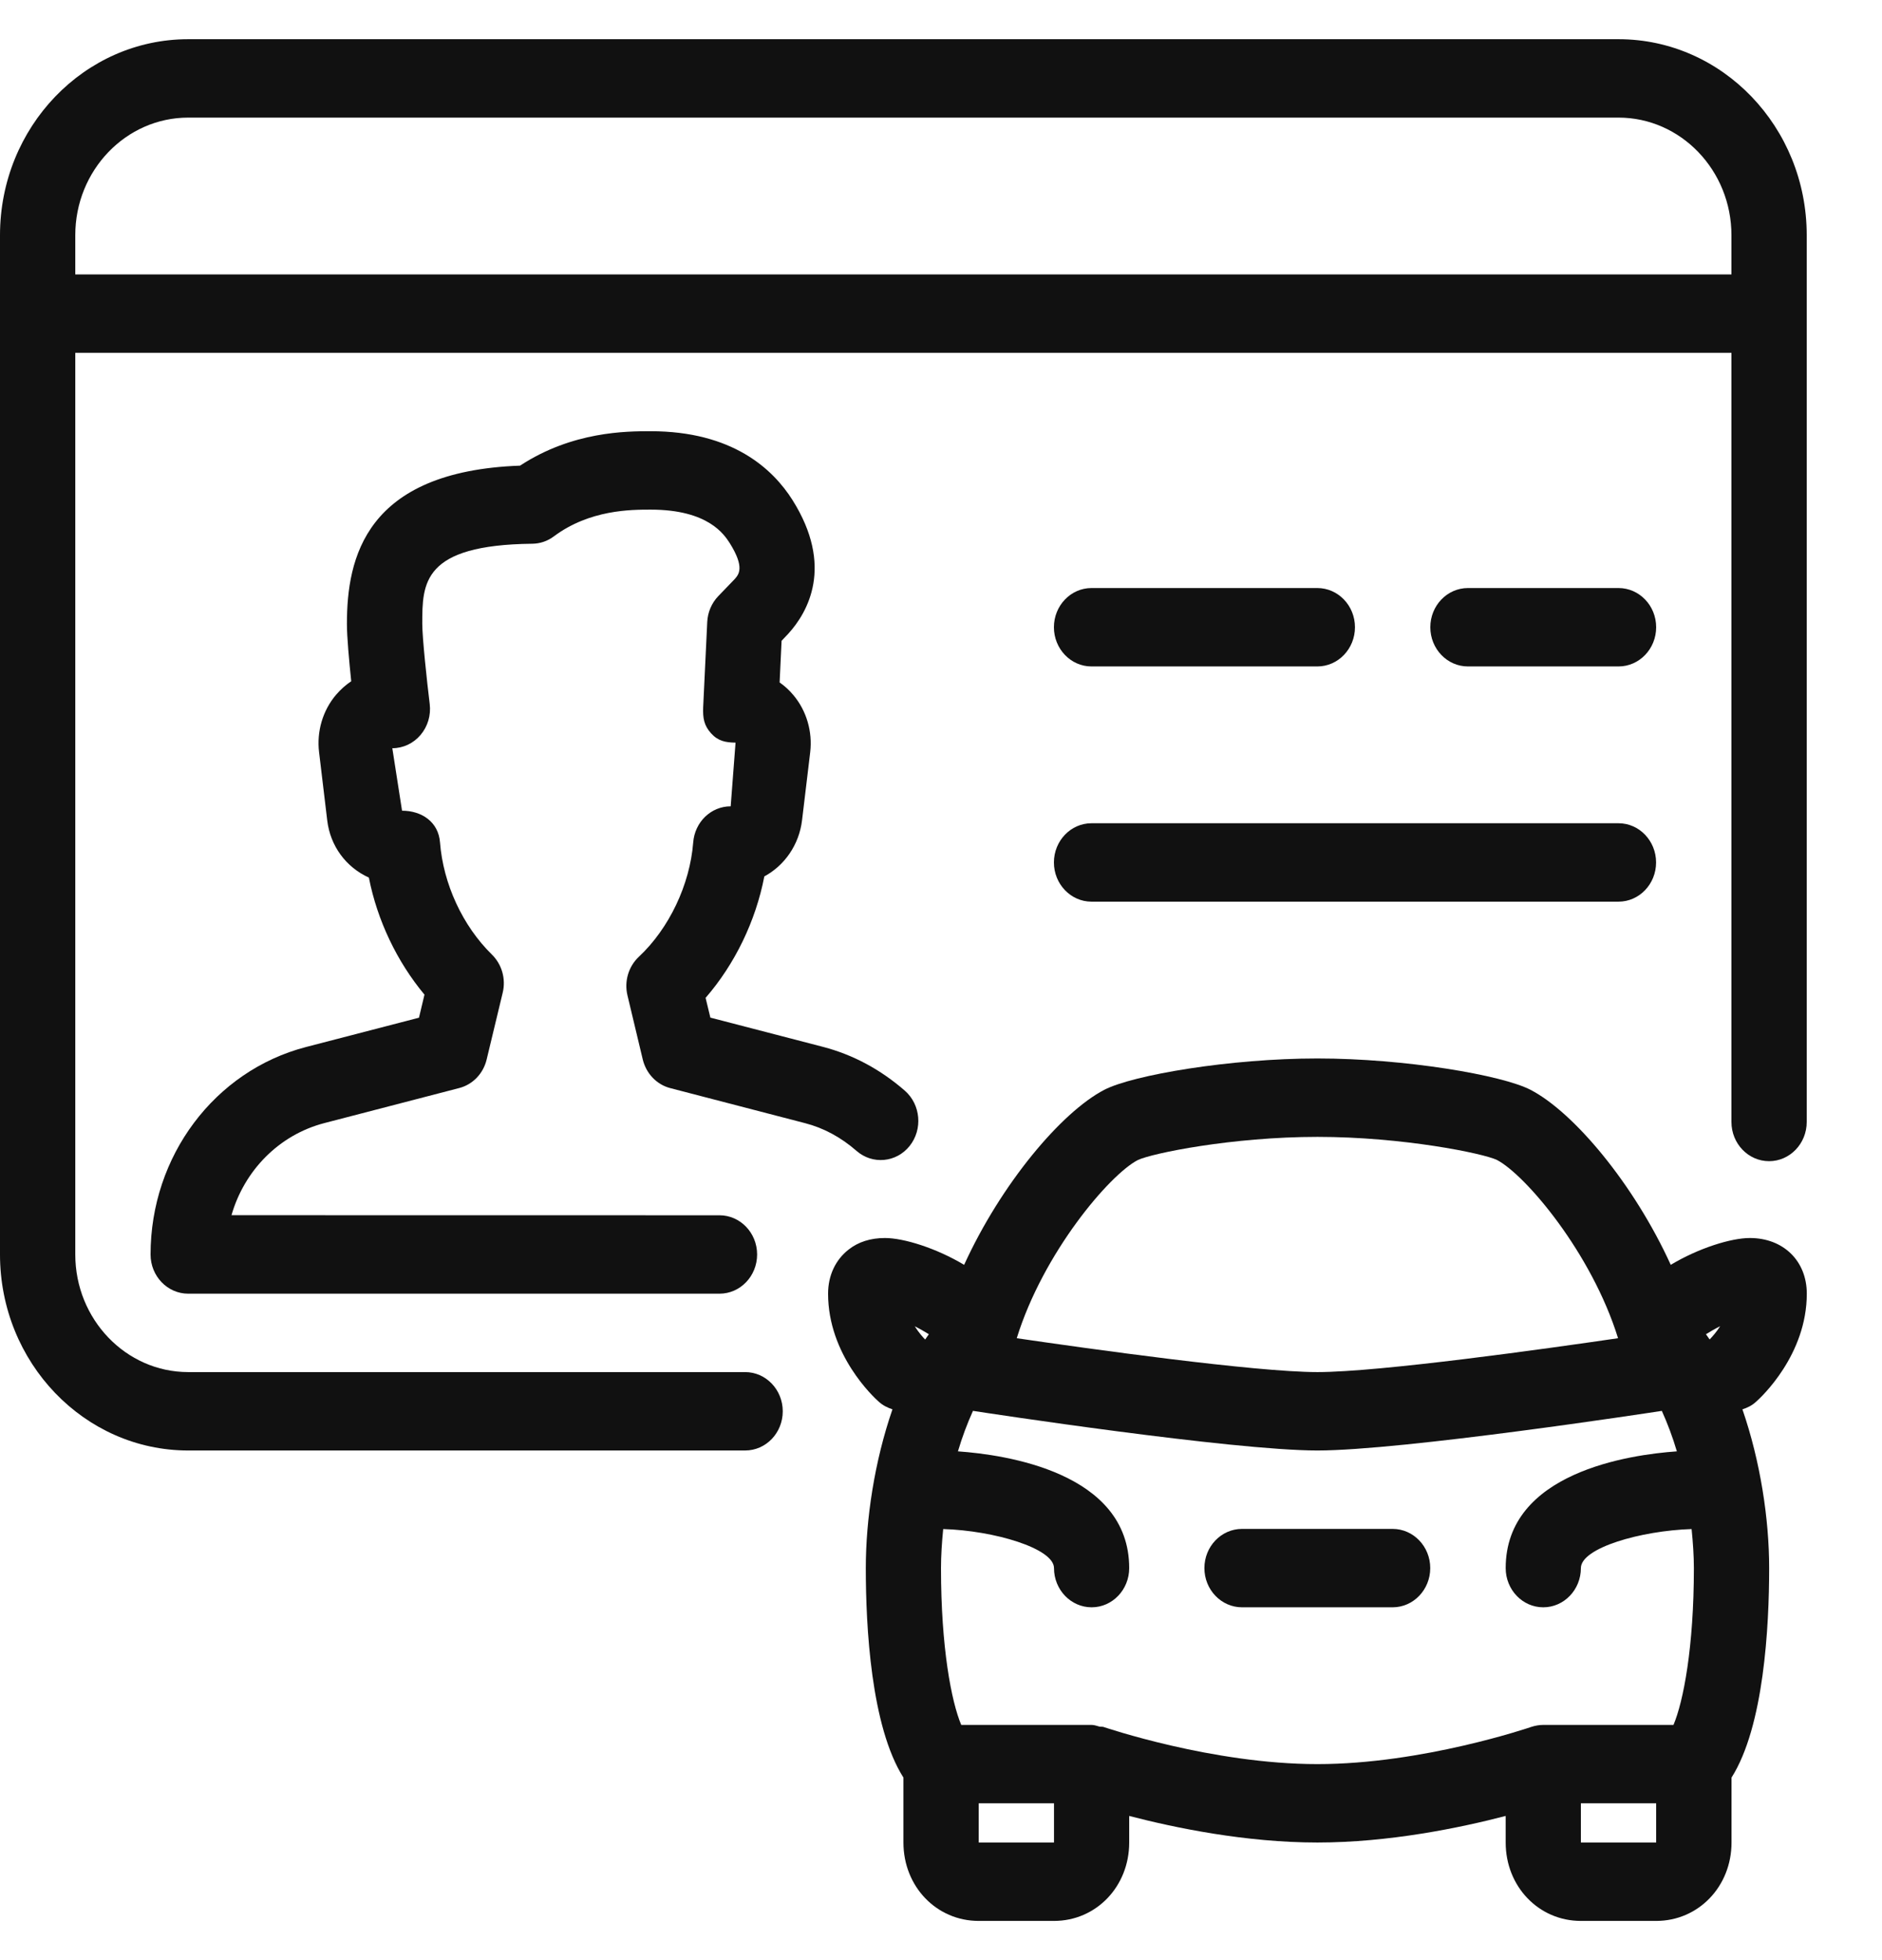 <svg width="24" height="25" viewBox="0 0 24 25" fill="none" xmlns="http://www.w3.org/2000/svg">
<g clip-path="url(#clip0_533_4488)">
<path d="M8.84 10.745C8.798 11.284 8.532 11.843 8.146 12.204C8.015 12.327 7.958 12.517 8.002 12.697L8.197 13.514C8.241 13.693 8.374 13.833 8.547 13.878L10.266 14.325C10.503 14.386 10.724 14.505 10.923 14.679C11.126 14.856 11.429 14.829 11.6 14.616C11.769 14.404 11.742 14.089 11.539 13.911C11.228 13.64 10.879 13.453 10.499 13.353L9.059 12.979L8.998 12.727C9.371 12.297 9.637 11.748 9.747 11.178C10.003 11.04 10.19 10.777 10.228 10.462L10.332 9.594C10.363 9.331 10.285 9.064 10.117 8.865C10.066 8.803 10.006 8.749 9.942 8.704L9.967 8.173L10.054 8.081C10.302 7.808 10.637 7.222 10.107 6.379C9.855 5.979 9.338 5.5 8.298 5.5C7.992 5.5 7.302 5.5 6.632 5.939C4.656 6.011 4.424 7.12 4.424 7.957C4.424 8.122 4.452 8.431 4.479 8.689C4.408 8.736 4.344 8.794 4.286 8.861C4.115 9.062 4.037 9.33 4.069 9.594L4.173 10.464C4.212 10.79 4.411 11.06 4.704 11.193C4.811 11.739 5.063 12.266 5.413 12.686L5.343 12.98L3.902 13.354C2.736 13.658 1.92 14.746 1.92 16C1.92 16.276 2.135 16.5 2.4 16.5H9.175C9.44 16.5 9.655 16.276 9.655 16C9.655 15.724 9.44 15.5 9.175 15.5L2.952 15.499C3.116 14.928 3.559 14.474 4.137 14.324L5.857 13.877C6.029 13.832 6.163 13.693 6.206 13.513L6.411 12.66C6.453 12.485 6.4 12.299 6.273 12.175C5.899 11.808 5.652 11.273 5.611 10.743C5.591 10.483 5.378 10.34 5.127 10.34L5.003 9.543C5.142 9.543 5.272 9.481 5.363 9.374C5.455 9.265 5.497 9.123 5.48 8.98C5.443 8.678 5.385 8.133 5.385 7.956C5.385 7.439 5.385 6.95 6.788 6.935C6.886 6.934 6.982 6.902 7.063 6.841C7.52 6.5 8.046 6.5 8.298 6.5C9.035 6.5 9.236 6.82 9.306 6.927C9.501 7.239 9.421 7.327 9.368 7.387L9.159 7.604C9.075 7.692 9.025 7.809 9.019 7.933L8.967 9.022C8.962 9.158 8.977 9.252 9.067 9.352C9.156 9.451 9.25 9.47 9.38 9.472L9.318 10.284C9.067 10.284 8.86 10.484 8.84 10.745Z" fill="#111111"/>
<path d="M13.919 8.5H16.799C17.064 8.5 17.279 8.276 17.279 8C17.279 7.724 17.064 7.5 16.799 7.5H13.919C13.655 7.5 13.44 7.724 13.44 8C13.44 8.276 13.655 8.5 13.919 8.5Z" fill="#111111"/>
<path d="M20.64 0.5H2.4C1.076 0.5 0 1.621 0 3V16C0 17.379 1.076 18.5 2.4 18.5H9.502C9.768 18.5 9.982 18.276 9.982 18C9.982 17.724 9.767 17.5 9.502 17.5H2.4C1.606 17.5 0.96 16.827 0.96 16V4.5H22.08V14.31C22.08 14.586 22.295 14.81 22.56 14.81C22.825 14.81 23.04 14.586 23.04 14.31V3C23.04 1.621 21.964 0.5 20.64 0.5ZM22.08 3.5H0.96V3C0.96 2.173 1.606 1.5 2.4 1.5H20.64C21.434 1.5 22.08 2.173 22.08 3V3.5H22.08Z" fill="#111111"/>
<path d="M20.64 8.5C20.905 8.5 21.12 8.276 21.12 8C21.12 7.724 20.905 7.5 20.64 7.5H18.72C18.455 7.5 18.24 7.724 18.24 8C18.24 8.276 18.455 8.5 18.72 8.5H20.64Z" fill="#111111"/>
<path d="M23.041 16.5C23.041 16.082 22.742 15.79 22.315 15.79C22.074 15.79 21.661 15.919 21.306 16.132C20.836 15.1 20.068 14.185 19.518 13.9C19.154 13.711 17.915 13.5 16.8 13.5C15.686 13.5 14.447 13.711 14.082 13.9C13.534 14.185 12.766 15.1 12.295 16.132C11.939 15.919 11.526 15.79 11.285 15.79C11.103 15.79 10.946 15.839 10.821 15.938C10.654 16.069 10.56 16.269 10.56 16.5C10.56 17.28 11.141 17.821 11.209 17.88C11.26 17.926 11.32 17.955 11.381 17.975C11.152 18.638 11.041 19.374 11.041 20C11.041 20.747 11.107 22.021 11.521 22.672V23.5C11.521 24.061 11.942 24.5 12.481 24.5H13.441C13.979 24.5 14.4 24.061 14.4 23.5V23.161C14.98 23.312 15.885 23.5 16.8 23.5C17.716 23.5 18.621 23.312 19.201 23.161V23.5C19.201 24.061 19.622 24.5 20.16 24.5H21.12C21.659 24.5 22.081 24.061 22.081 23.5V22.672C22.494 22.021 22.561 20.747 22.561 20C22.561 19.374 22.449 18.638 22.22 17.975C22.281 17.956 22.341 17.927 22.392 17.88C22.46 17.821 23.041 17.28 23.041 16.5ZM14.509 14.796C14.688 14.71 15.713 14.5 16.801 14.5C17.888 14.5 18.913 14.71 19.089 14.794C19.453 14.984 20.298 15.981 20.634 17.068C19.732 17.2 17.598 17.5 16.801 17.5C16.003 17.5 13.869 17.2 12.966 17.068C13.302 15.981 14.147 14.984 14.509 14.796ZM11.798 17.085C11.767 17.053 11.72 17.001 11.665 16.916C11.728 16.947 11.788 16.982 11.845 17.017C11.83 17.04 11.813 17.061 11.798 17.085ZM13.441 23.5H12.481V23H13.441V23.5ZM21.12 23.5H20.16V23H21.12V23.5ZM21.341 22H19.68C19.63 22 19.579 22.009 19.529 22.025C19.515 22.03 18.141 22.5 16.8 22.5C15.46 22.5 14.086 22.03 14.072 22.026C14.056 22.021 14.04 22.025 14.023 22.022C13.99 22.014 13.957 22 13.921 22H12.258C12.132 21.701 12 21.012 12 20.001C12 19.842 12.011 19.673 12.028 19.502C12.674 19.521 13.441 19.748 13.441 20C13.441 20.276 13.656 20.5 13.921 20.5C14.185 20.5 14.4 20.276 14.4 20C14.4 18.778 12.816 18.553 12.216 18.511C12.27 18.328 12.335 18.156 12.408 17.994C12.409 17.994 12.409 17.995 12.411 17.995C12.545 18.016 15.714 18.5 16.8 18.5C17.887 18.5 21.056 18.016 21.191 17.995C21.192 17.995 21.192 17.994 21.192 17.994C21.265 18.156 21.33 18.328 21.384 18.511C20.784 18.553 19.201 18.779 19.201 20C19.201 20.276 19.416 20.5 19.68 20.5C19.945 20.5 20.16 20.276 20.16 20C20.16 19.743 20.923 19.523 21.572 19.502C21.589 19.673 21.601 19.842 21.601 20C21.601 21.012 21.467 21.701 21.341 22ZM21.802 17.084C21.787 17.061 21.771 17.039 21.755 17.017C21.812 16.982 21.873 16.946 21.936 16.915C21.889 16.989 21.84 17.044 21.802 17.084Z" fill="#111111"/>
<path d="M13.919 11.5H20.64C20.904 11.5 21.119 11.276 21.119 11C21.119 10.724 20.904 10.5 20.64 10.5H13.919C13.655 10.5 13.44 10.724 13.44 11C13.44 11.276 13.655 11.5 13.919 11.5Z" fill="#111111"/>
<path d="M17.759 19.5H15.839C15.574 19.5 15.359 19.724 15.359 20C15.359 20.276 15.574 20.5 15.839 20.5H17.759C18.024 20.5 18.239 20.276 18.239 20C18.239 19.724 18.024 19.5 17.759 19.5Z" fill="#111111"/>
</g>
<defs>
<clipPath id="clip0_533_4488">
<rect width="24" height="24" fill="white" transform="translate(0 0.5)"/>
</clipPath>
</defs>
</svg>
